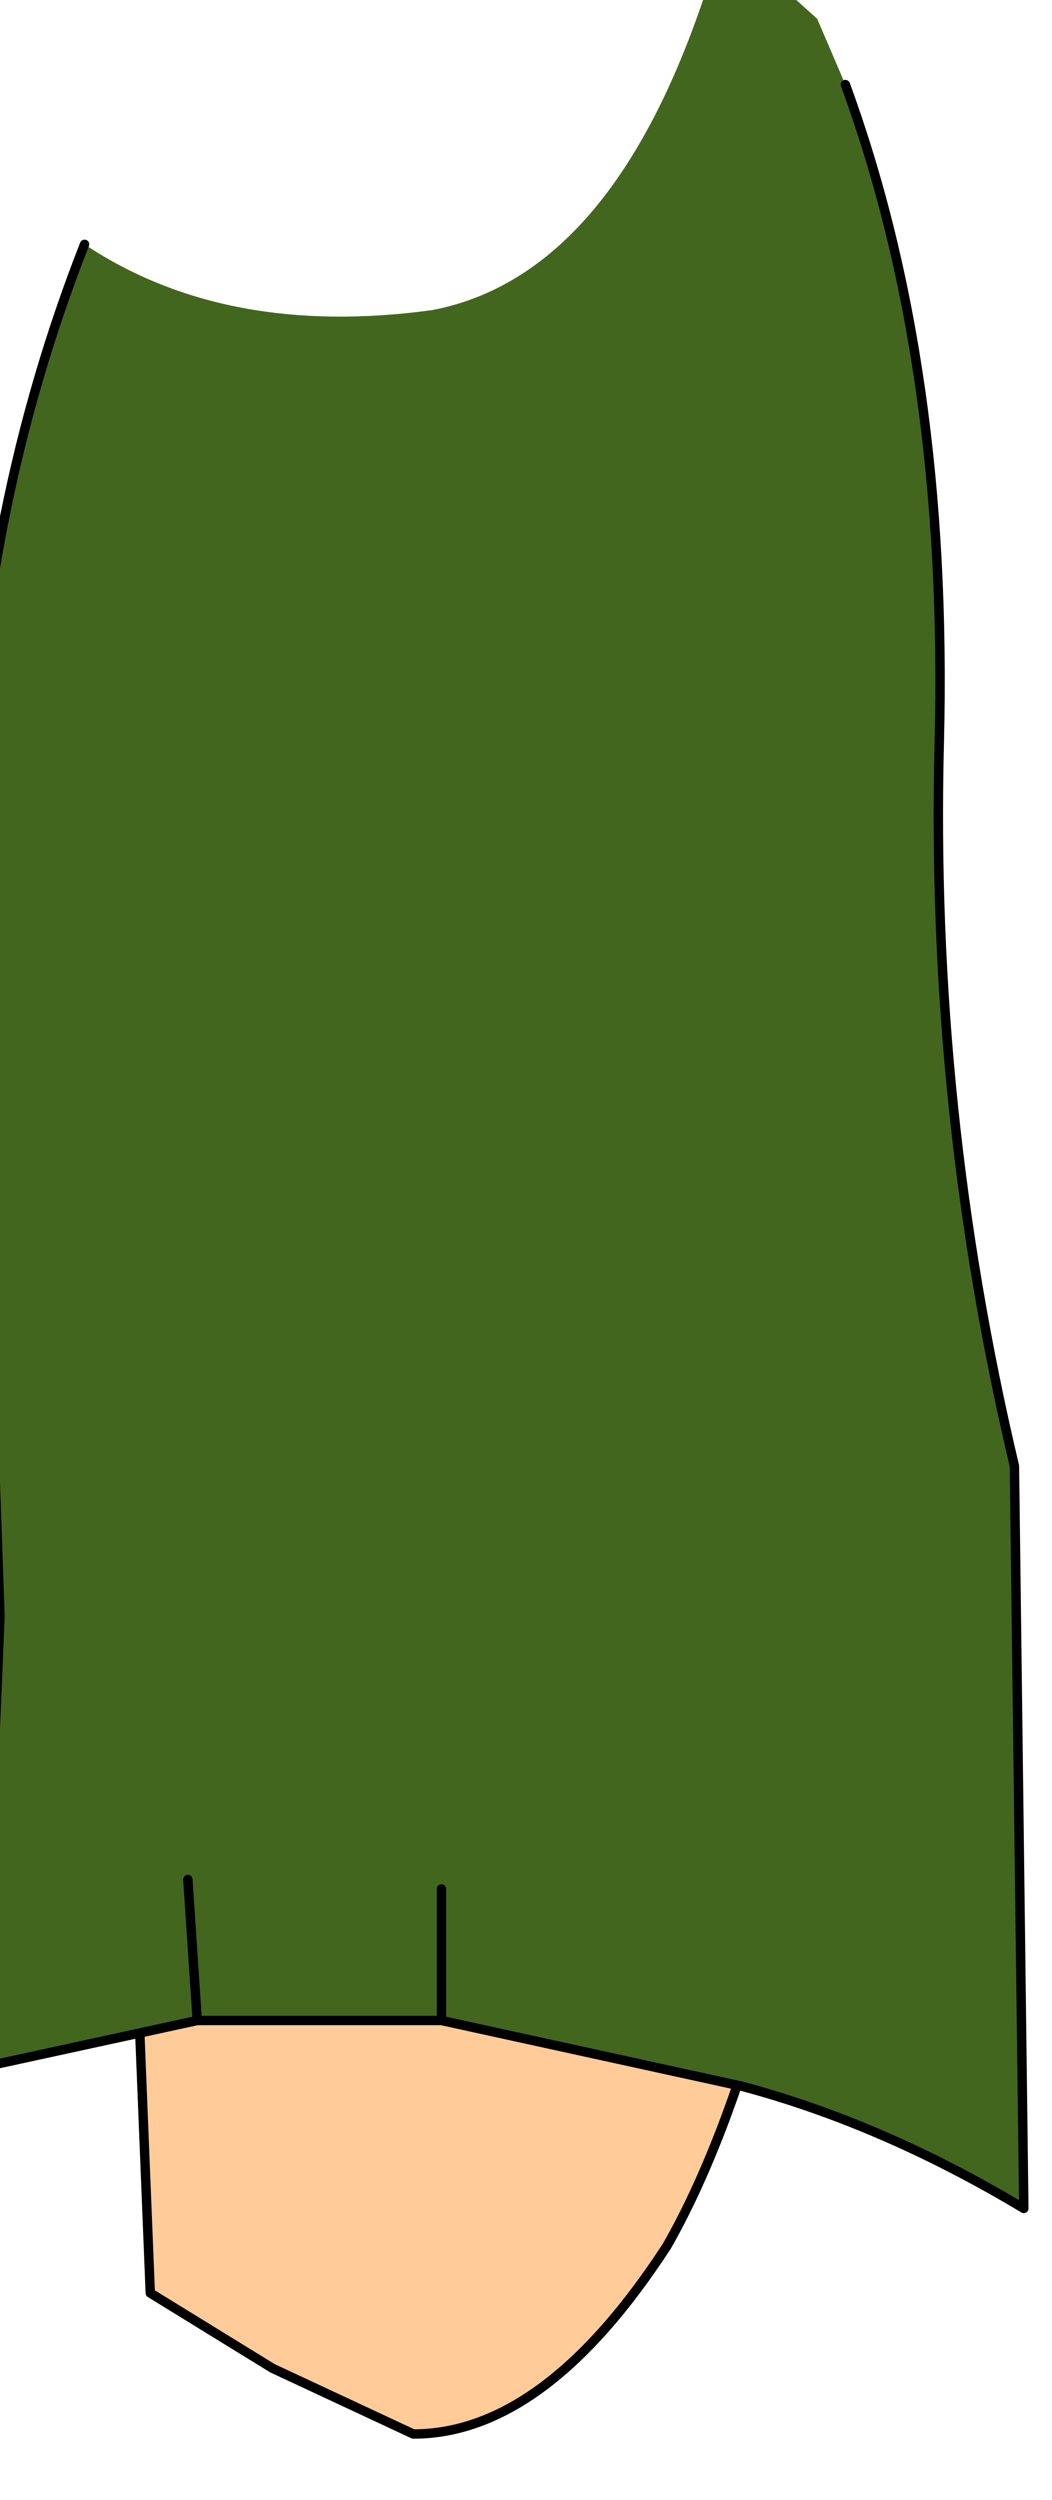 <?xml version="1.0" encoding="UTF-8" standalone="no"?>
<svg xmlns:xlink="http://www.w3.org/1999/xlink" height="13.3px" width="5.6px" xmlns="http://www.w3.org/2000/svg">
  <g transform="matrix(1.0, 0.0, 0.0, 1.0, 0.0, 0.0)">
    <path d="M0.75 3.0 L4.35 3.15 4.55 4.55 Q4.8 6.05 4.5 8.5 4.15 10.9 3.55 11.95 2.9 12.95 2.2 12.95 L1.45 12.6 0.8 12.2 0.6 7.25 Q0.45 4.95 0.75 3.0" fill="#ffcc99" fill-rule="evenodd" stroke="none"/>
    <path d="M4.35 3.15 L4.55 4.55 Q4.8 6.05 4.5 8.5 4.15 10.9 3.55 11.95 2.9 12.95 2.2 12.95 L1.45 12.6 0.8 12.2 0.6 7.25 Q0.45 4.95 0.75 3.0" fill="none" stroke="#000000" stroke-linecap="round" stroke-linejoin="round" stroke-width="0.05"/>
    <path d="M0.45 1.3 Q1.2 1.8 2.3 1.65 3.35 1.45 3.85 -0.35 L4.35 0.1 4.5 0.45 Q5.05 1.95 5.0 3.95 4.95 5.9 5.4 7.8 L5.45 11.75 Q4.7 11.3 3.95 11.1 L2.35 10.75 1.05 10.75 -0.1 11.0 0.0 8.6 -0.15 4.3 Q-0.1 2.7 0.45 1.3 M1.0 10.0 L1.05 10.75 1.0 10.0 M2.35 10.05 L2.35 10.75 2.35 10.05" fill="#42661e" fill-rule="evenodd" stroke="none"/>
    <path d="M4.5 0.45 Q5.05 1.95 5.0 3.95 4.95 5.9 5.4 7.8 L5.45 11.75 Q4.7 11.3 3.95 11.1 L2.35 10.75 1.05 10.75 -0.1 11.0 0.0 8.6 -0.15 4.3 Q-0.1 2.7 0.45 1.3 M2.35 10.75 L2.35 10.05 M1.05 10.75 L1.0 10.0" fill="none" stroke="#000000" stroke-linecap="round" stroke-linejoin="round" stroke-width="0.05"/>
  </g>
</svg>
